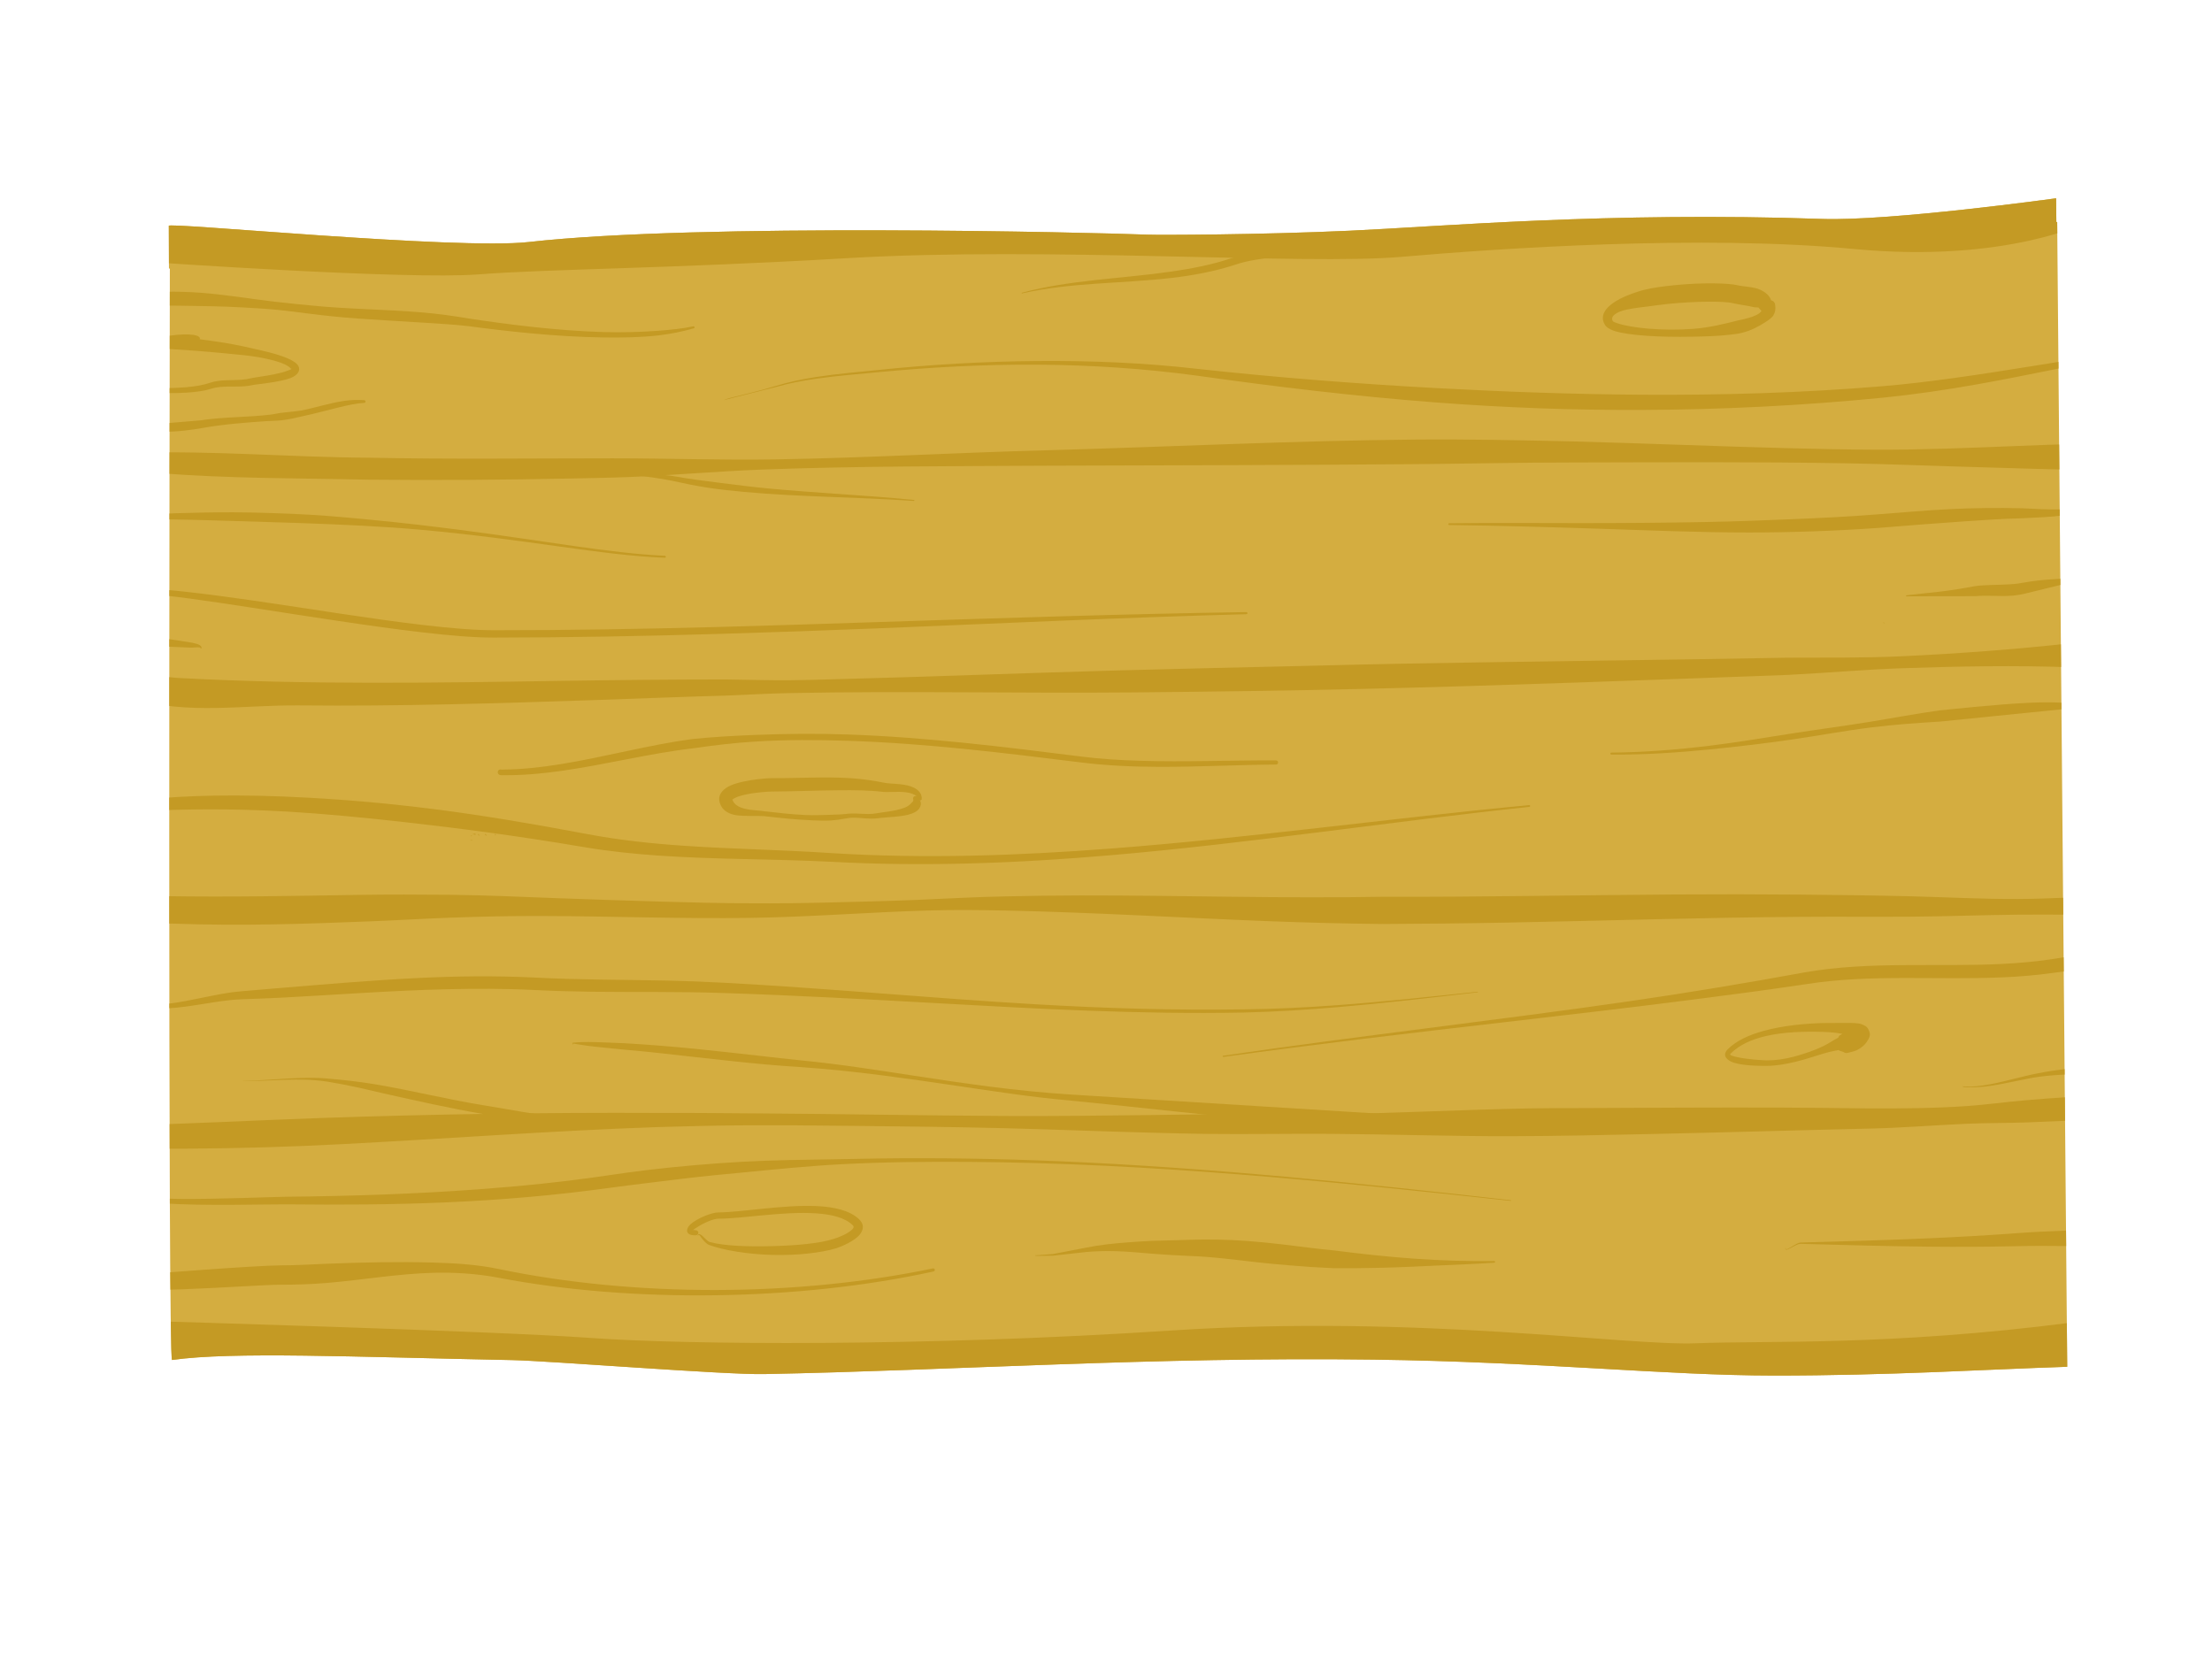 <?xml version="1.0" encoding="UTF-8" standalone="no"?>
<!DOCTYPE svg PUBLIC "-//W3C//DTD SVG 1.1//EN" "http://www.w3.org/Graphics/SVG/1.1/DTD/svg11.dtd">
<svg width="100%" height="100%" viewBox="0 0 2732 2048" version="1.1" xmlns="http://www.w3.org/2000/svg" xmlns:xlink="http://www.w3.org/1999/xlink" xml:space="preserve" xmlns:serif="http://www.serif.com/" style="fill-rule:evenodd;clip-rule:evenodd;stroke-linejoin:round;stroke-miterlimit:2;">
    <g transform="matrix(1.098,0,0,1.098,-19.994,-168.758)">
        <g id="WOOD">
            <path d="M2331.28,403.447L2332.23,403.406L2343.51,1691.23C2252.53,1694.15 2142.57,1701.17 2013.11,1701.09C1892.67,1701.01 1750.75,1685.65 1563.95,1683.16C1315.7,1679.85 1091.08,1695.33 877.546,1699.44C833.573,1700.28 635.962,1684.54 594.607,1683.71C414.739,1680.11 279.069,1673.98 211.738,1683.57C206.834,1684.27 209.071,549.721 209.264,455.77L208.265,455.773L208.098,407.796C202.48,403.015 532.336,435.042 612.926,425.962C805.146,404.306 1247.82,415.317 1308.97,417.661C1322.09,418.164 1434.15,417.911 1536.72,413.224C1639.29,408.536 1827.58,391.68 2067.72,399.974C2144.43,402.623 2331.02,376.755 2331.02,376.755L2331.28,403.447Z" style="fill:rgb(212,173,64);"/>
            <clipPath id="_clip1">
                <path d="M2331.28,403.447L2332.23,403.406L2343.51,1691.23C2252.53,1694.15 2142.57,1701.17 2013.11,1701.09C1892.67,1701.01 1750.75,1685.65 1563.95,1683.16C1315.7,1679.85 1091.08,1695.33 877.546,1699.44C833.573,1700.28 635.962,1684.54 594.607,1683.71C414.739,1680.11 279.069,1673.98 211.738,1683.57C206.834,1684.27 209.071,549.721 209.264,455.77L208.265,455.773L208.098,407.796C202.48,403.015 532.336,435.042 612.926,425.962C805.146,404.306 1247.82,415.317 1308.97,417.661C1322.09,418.164 1434.15,417.911 1536.72,413.224C1639.29,408.536 1827.58,391.68 2067.72,399.974C2144.43,402.623 2331.02,376.755 2331.02,376.755L2331.28,403.447Z"/>
            </clipPath>
            <g clip-path="url(#_clip1)">
                <g>
                    <path d="M187.965,448.533C187.965,448.533 475.734,468.575 556.286,462.367C636.838,456.159 766.831,456.061 972.176,444.049C1198.19,430.828 1484.36,452.173 1594.69,442.631C1705.03,433.089 1931.81,417.493 2103.84,433.817C2275.86,450.142 2367.94,402.969 2367.94,402.969L2362.93,275.856L187.147,304.674L187.965,448.533Z" style="fill:rgb(196,154,36);"/>
                    <path d="M189.55,1639.87C189.55,1639.87 575.697,1651.02 682.298,1658.76C788.898,1666.5 1057.55,1668.73 1335.26,1650.45C1612.96,1632.17 1848.37,1667.96 1926.26,1664.78C2004.15,1661.6 2142.78,1668.04 2348.15,1641.52C2553.53,1615 2390.53,1738.66 2390.53,1738.66L2322.13,1926.13L224.976,1827.99L189.55,1639.87Z" style="fill:rgb(196,154,36);"/>
                </g>
                <g id="Calque5">
                </g>
                <g id="Calque4">
                    <g transform="matrix(1,0,0,1,-3.928,-0.192)">
                        <path d="M142.001,673.526C151.823,676.903 160.669,680.882 170.799,683.034C180.475,685.089 190.448,685.172 200.287,685.974C278.734,692.367 357.185,691.722 436.125,693.486C512.789,694.236 589.308,693.728 665.76,692.138C687.181,691.693 708.6,691.363 730.002,690.506C779.98,688.506 829.741,683.963 879.719,682.099C986.553,678.114 1093.52,678.386 1200.65,677.76C1338.37,677.338 1476.27,677.103 1614.1,676.017C1673.11,675.553 1732.09,674.136 1791.06,674.158C1894.07,673.952 1996.82,673.271 2099.53,675.071C2140.69,675.792 2181.8,677.452 2222.96,678.689C2284.72,680.546 2346.43,682.581 2408.33,683.372C2419.78,683.519 2431.24,684.259 2442.69,683.694C2449.61,683.353 2456.51,683.019 2463.27,681.486C2468.21,680.365 2472.12,678.383 2476.9,676.695C2482.07,676.568 2486.17,672.264 2486.05,667.088C2485.92,661.912 2481.62,657.813 2476.44,657.939C2471.6,656.491 2467.62,654.684 2462.66,653.785C2455.87,652.559 2449,652.502 2442.11,652.416C2339.19,651.135 2236.72,660.029 2134.04,659.771C2099.77,659.685 2065.51,658.884 2031.25,657.999C1951.34,655.937 1871.44,652.583 1791.33,650.448C1732.2,649.113 1673.04,647.827 1613.86,648.37C1475.96,649.637 1338.11,656.541 1200.38,660.384C1098.33,663.046 996.575,668.994 894.719,670.668C833.55,671.674 772.459,669.458 711.274,669.461C619.774,669.466 528.231,670.665 436.493,668.771C348.125,668.286 260.678,660.478 172.461,663.368C162.206,663.704 152.887,666.069 142.668,667.285C140.946,667.101 139.398,668.35 139.214,670.072C139.03,671.794 140.279,673.342 142.001,673.526Z" style="fill:rgb(196,154,36);"/>
                    </g>
                    <path d="M1525.95,430.261C1527.86,432.248 1523.18,429.344 1518.93,428.519C1517.27,428.195 1515.69,428.268 1514.64,428.484L1486.06,431.585C1468.22,435.599 1448.39,435.848 1429.58,438.363C1421.09,439.499 1412.82,441.139 1405,443.621C1382.49,451.332 1358.99,455.867 1335.09,459.295C1279.33,467.291 1221.28,468.552 1167.68,483.023C1167.47,483.075 1167.34,483.287 1167.39,483.495C1167.45,483.704 1167.66,483.831 1167.87,483.779C1221.96,471.325 1280.06,472.831 1336,466.341C1360.49,463.501 1384.52,458.988 1407.63,451.495C1414.95,448.938 1422.74,447.257 1430.73,445.88C1449.57,442.63 1469.48,441.23 1487.25,436.339L1515.52,432.025C1516.64,431.679 1518.57,431.893 1520.47,431.884C1523.03,431.872 1525.4,431.636 1526.27,431.331C1527.03,431.062 1527.4,430.603 1526.13,430.016C1526.07,429.966 1525.97,429.981 1525.92,430.049C1525.87,430.116 1525.89,430.212 1525.95,430.261Z" style="fill:rgb(196,154,36);"/>
                    <path d="M2384.66,1930.56L2388.77,1930.2C2388.83,1930.2 2388.87,1930.16 2388.87,1930.1C2388.87,1930.04 2388.83,1929.99 2388.77,1929.99C2387.78,1929.91 2386.74,1929.56 2385.76,1929.72C2385.3,1929.8 2384.9,1930.02 2384.52,1930.29C2384.45,1930.33 2384.42,1930.42 2384.45,1930.49C2384.49,1930.57 2384.58,1930.6 2384.66,1930.56Z" style="fill:rgb(196,154,36);"/>
                    <path d="M2136.61,853.919C2136.59,853.856 2136.53,853.811 2136.47,853.811C2136.73,853.818 2136.71,853.85 2136.61,853.919L2136.62,853.963C2136.62,854.047 2136.55,854.115 2136.47,854.115L2138.03,854.282C2138.15,854.282 2138.24,854.375 2138.24,854.489C2138.24,854.604 2138.15,854.697 2138.03,854.697C2137.59,854.684 2136.14,854.395 2136.3,854.169C2136.38,854.057 2136.52,853.976 2136.61,853.919Z" style="fill:rgb(196,154,36);"/>
                    <path d="M793.073,685.692L793.125,686.117C793.135,686.201 793.211,686.26 793.295,686.25C793.378,686.24 793.437,686.164 793.427,686.08L793.375,685.655C793.365,685.572 793.289,685.513 793.206,685.523C793.122,685.533 793.063,685.609 793.073,685.692Z" style="fill:rgb(196,154,36);"/>
                    <path d="M833.271,603.577L891.085,589.017C905.582,584.8 920.954,581.929 936.567,579.699C959.838,576.376 983.656,574.531 1005.98,572.382C1064.76,566.775 1124.97,563.536 1185.13,563.912C1245.26,564.288 1305.31,568.278 1363.82,576.175C1452.89,588.734 1542.73,599.502 1633.05,606.397C1671.66,609.345 1710.35,611.537 1749.07,612.966C1787.8,614.395 1826.56,614.987 1865.3,614.842C1955.86,614.503 2046.29,609.929 2136.12,601.059C2171.6,597.489 2207.38,592.249 2243.1,585.884C2296.29,576.409 2349.35,564.699 2401.66,554.971C2402.96,554.754 2403.84,553.523 2403.62,552.222C2403.4,550.922 2402.17,550.042 2400.87,550.258C2339.55,559.383 2277.01,570.591 2214.8,579.12C2188.08,582.783 2161.44,586.064 2134.95,588.216C2045.45,595.65 1955.43,598.296 1865.32,597.739C1826.78,597.501 1788.23,596.636 1749.68,595.374C1711.13,594.111 1672.6,592.378 1634.1,590.291C1543.89,585.4 1453.95,578.331 1364.76,568.605C1305.86,561.828 1245.5,559.315 1185.13,559.805C1124.86,560.294 1064.57,563.772 1005.74,569.927C983.395,572.245 959.542,574.162 936.28,577.772C920.622,580.201 905.241,583.418 890.749,587.898C871.523,593.82 848.876,598.816 838.627,601.531C834.818,602.541 832.747,603.435 833.039,603.774C833.093,603.838 833.189,603.846 833.253,603.791C833.318,603.737 833.325,603.641 833.271,603.577Z" style="fill:rgb(196,154,36);"/>
                    <path d="M2010.47,491.564C2013.04,492.032 2014.99,494.288 2014.99,496.996C2015.73,501.038 2015.12,504.982 2012.94,508.569C2012.14,509.885 2010.94,510.953 2009.68,512.033C2007.79,513.648 2005.58,515.085 2003.14,516.617C1996.58,520.738 1988.1,525.57 1977.32,528.197C1972.83,529.293 1967.96,529.761 1962.91,530.345C1949.99,531.842 1935.71,532.175 1921.32,532.467C1885.99,533.181 1850.23,531.169 1834.29,526.04C1828.3,524.114 1824.72,521.394 1823.42,518.949C1814.93,504.976 1831,491.485 1858.35,482.53C1861.19,481.597 1864.1,480.617 1867.18,479.854C1878.32,477.094 1890.78,475.599 1903.04,474.388C1933.36,471.391 1962.82,472.16 1972.44,474.529C1979.39,476.273 1990.61,476.093 1998.21,479.654C2004.33,482.519 2008.85,486.387 2010.47,491.564ZM1999.64,503.433C1998.03,501.724 1996.72,500.143 1995.94,499.434C1995.69,499.134 1995.18,499.813 1994.82,499.63C1993.84,499.129 1992.58,499.587 1991.31,499.271C1983.76,497.39 1973.83,496.35 1967.38,494.745C1957.6,492.247 1925.03,492.479 1894.1,495.623C1886.47,496.399 1878.95,497.485 1871.83,498.448C1868.58,498.888 1865.42,499.181 1862.36,499.601C1851.96,501.032 1842.98,502.437 1837.1,505.729C1832.99,508.032 1830.44,510.78 1832.13,514.595C1832.67,515.733 1834.69,516.347 1837.42,517.291C1853,522.689 1888.47,526.231 1922.86,523.641C1941.15,522.264 1958.72,517.813 1973.41,514.115C1975.26,513.652 1977.09,513.371 1978.84,512.947C1986.28,511.147 1992.85,509.295 1997.26,506.021C1998.27,505.268 1999.01,504.362 1999.64,503.433Z" style="fill:rgb(196,154,36);"/>
                    <g transform="matrix(1,0,0,1,5.427,-24.766)">
                        <path d="M144.392,953.073C151.703,957.385 156.064,962.106 164.175,964.597C223.334,982.766 287.723,971.345 349.593,971.983C461.482,973.137 573.517,969.653 685.413,965.857C733.309,964.231 781.156,962.265 828.989,960.963C852.891,960.028 876.756,958.609 900.674,958.135C1029.74,955.574 1158.86,958.53 1287.99,957.372C1374.06,956.6 1460.12,955.413 1546.16,953.406C1705.54,949.688 1864.82,943.458 2024.07,937.67C2067.16,935.485 2110.08,931.632 2153.13,930.147C2216.45,927.964 2279.72,926.837 2343.01,929.105C2350.12,929.359 2357.04,930.468 2364.14,930.671C2394.19,931.529 2424.25,929.895 2454.33,929.612C2462.9,929.531 2471.49,929.607 2480.07,929.311C2492.95,928.866 2505.81,928.438 2518.64,927.153C2533.15,925.701 2547.08,922.962 2561.53,920.96C2566.95,920.972 2571.36,916.584 2571.37,911.167C2571.38,905.75 2566.99,901.343 2561.58,901.331C2547.04,899.253 2533,896.63 2518.38,895.412C2505.44,894.333 2492.46,894.244 2479.48,894.228C2470.84,894.217 2462.21,894.623 2453.58,894.914C2423.37,895.93 2393.11,896.074 2363.05,899.025C2355.95,899.722 2349.1,901.322 2342.02,902.1C2279.03,909.022 2215.9,913.683 2152.58,916.685C2109.62,918.721 2066.6,918.1 2023.53,918.321C1880.18,920.98 1736.78,922.394 1593.37,924.975C1557.53,925.62 1521.69,926.571 1485.85,927.424C1414.17,929.129 1342.48,930.621 1270.81,932.619C1163.26,935.618 1055.8,939.865 948.268,942.646C932.337,943.058 916.409,943.627 900.474,943.705C876.556,943.821 852.666,943.112 828.752,942.803C767.16,942.851 705.501,943.423 643.81,944.389C500.341,946.638 356.808,948.849 213.669,941.144C197.8,940.289 181.767,935.927 166.065,938.415C157.728,939.736 152.759,943.744 144.895,946.817C143.168,946.678 141.654,947.967 141.515,949.694C141.376,951.42 142.665,952.935 144.392,953.073Z" style="fill:rgb(196,154,36);"/>
                    </g>
                    <g transform="matrix(1,0,0,1,-1.994,-75.259)">
                        <path d="M141.793,1252.11C154.927,1257.05 166.066,1262.94 179.807,1265.75C192.511,1268.36 205.671,1267.58 218.632,1268.05C290.747,1270.69 363.111,1268.32 435.281,1265.45C466.079,1264.23 496.8,1262.37 527.53,1261.26C561.137,1260.03 594.72,1259.28 628.334,1259.37C707.107,1259.56 785.842,1262.68 864.596,1261.5C931.595,1260.5 998.474,1255.06 1065.45,1253.15C1094.06,1252.34 1122.66,1252.65 1151.27,1253.24C1250,1255.3 1348.57,1261.39 1447.29,1265.21C1489.73,1266.85 1532.17,1267.91 1574.64,1268.38C1621.83,1268.19 1669.03,1267.7 1716.23,1266.79C1826.13,1264.68 1936.01,1261.1 2045.92,1260.33C2086.66,1260.02 2127.34,1260.41 2168,1260.17C2208.81,1259.93 2249.55,1258.24 2290.34,1257.88C2325.35,1257.57 2360.35,1258.28 2395.41,1257.46C2398.14,1257.39 2400.87,1257.47 2403.59,1257.24C2409.98,1256.71 2416.34,1256.08 2422.57,1254.51C2426.69,1253.46 2430.04,1251.8 2434.03,1250.33C2437.05,1250.16 2439.37,1247.56 2439.2,1244.53C2439.02,1241.51 2436.43,1239.19 2433.4,1239.37C2429.29,1238.37 2425.81,1237.07 2421.62,1236.46C2415.32,1235.55 2409,1235.52 2402.64,1235.54C2399.93,1235.55 2397.24,1235.86 2394.54,1236.02C2359.75,1238.02 2325.01,1240.07 2290.22,1240.25C2249.53,1240.45 2208.91,1238.17 2168.21,1237.18C2127.49,1236.2 2086.74,1235.69 2045.94,1235.33C1998.75,1234.9 1951.55,1234.85 1904.35,1235.17C1794.42,1235.9 1684.49,1238.09 1574.58,1237.77C1461.75,1239.77 1348.95,1236.14 1236.14,1236.25C1207.85,1236.27 1179.58,1236.7 1151.3,1237.32C1117.73,1237.9 1084.24,1239.93 1050.69,1241.3C1017.25,1242.67 983.786,1243.43 950.328,1244.25C921.719,1244.95 893.115,1245.32 864.504,1245.1C830.854,1245 797.222,1244.2 763.589,1243.18C724.264,1241.98 684.935,1240.8 645.615,1239.3C606.147,1237.79 566.724,1236 527.212,1235.54C492.484,1235.23 457.71,1235.08 422.897,1235.64C350.344,1236.83 277.757,1238.22 205.287,1237.04C197.254,1236.91 189.185,1236.03 181.201,1236.93C167.414,1238.48 155.836,1242.96 142.261,1245.85C140.534,1245.72 139.027,1247.02 138.897,1248.75C138.768,1250.48 140.065,1251.98 141.793,1252.11Z" style="fill:rgb(196,154,36);"/>
                    </g>
                    <g transform="matrix(1,0,0,1,-7.072,-86.548)">
                        <path d="M133.573,1522.7C137.1,1528.15 134.567,1527.09 139.302,1531.53C139.73,1531.93 140.07,1532.13 140.636,1532.28C144.492,1533.31 148.617,1532.36 152.608,1532.38C209.622,1532.76 266.591,1532.53 323.53,1530.87C353.03,1530.02 382.516,1528.76 411.984,1527.22C529.696,1521.09 647.158,1512.18 765.007,1508.13C794.644,1507.3 824.267,1506.49 853.9,1506.22C898.379,1505.82 942.851,1506.3 987.316,1506.79C1042.93,1507.4 1098.54,1507.96 1154.14,1509.35C1209.79,1510.75 1265.38,1513.04 1321.04,1514.45C1341.21,1514.94 1361.36,1515.56 1381.54,1515.8C1428.56,1516.36 1475.62,1515.44 1522.68,1515.75C1589.89,1516.18 1657.07,1518.54 1724.31,1518.39C1778.06,1518.28 1831.8,1517 1885.53,1515.87C1966.16,1514.16 2046.73,1511.66 2127.25,1509.85C2164.34,1509.05 2201.32,1505.98 2238.4,1504.35C2260.58,1503.38 2282.75,1503.68 2304.94,1502.87C2338.05,1501.65 2371.12,1499.89 2404.21,1498.87C2409.02,1498.72 2413.84,1498.72 2418.64,1498.36C2429.93,1497.53 2441.06,1496.34 2452.27,1494.72C2459.31,1493.7 2465.9,1492.11 2472.91,1490.86C2476.58,1490.89 2479.58,1487.93 2479.61,1484.26C2479.63,1480.58 2476.67,1477.58 2473,1477.56C2465.93,1476.2 2459.24,1474.65 2452.1,1473.73C2440.72,1472.26 2429.37,1471.53 2417.89,1471.32C2413.01,1471.23 2408.14,1471.54 2403.26,1471.73C2369.95,1473.03 2336.66,1475.12 2303.41,1477.98C2281.33,1479.88 2259.39,1482.97 2237.28,1484.5C2200.59,1487.03 2163.81,1487.27 2127.05,1487.12C2094.8,1486.77 2062.56,1486.32 2030.28,1486.2C1955.08,1485.94 1879.83,1486.4 1804.56,1486.74C1785.22,1486.82 1765.87,1486.73 1746.53,1487.09C1669.15,1488.55 1591.88,1492.71 1514.53,1493.8C1469.4,1494.44 1424.28,1493.54 1379.18,1493.8C1359.84,1493.91 1340.52,1494.35 1321.18,1494.57C1265.55,1495.21 1209.96,1495.95 1154.35,1495.63C1063.46,1495.12 972.608,1493.37 881.711,1492.77C842.739,1492.51 803.769,1492.06 764.774,1492.21C638.27,1491.59 511.916,1493.58 385.533,1497.94C309.937,1500.55 234.41,1504.77 158.713,1506.39C152.835,1506.52 146.945,1506.37 141.078,1506.78C140.569,1506.81 139.999,1506.68 139.567,1506.95C133.707,1510.64 137.272,1510.59 133.552,1516.42C131.82,1516.43 130.418,1517.84 130.424,1519.57C130.43,1521.3 131.841,1522.71 133.573,1522.7Z" style="fill:rgb(196,154,36);"/>
                    </g>
                    <path d="M77.067,522.307C77.536,520.701 78.922,521.009 80.446,522.4C99.544,523.021 153.759,525.695 208.658,531.369C233.335,527.894 244.647,530.97 242.891,535.314C252.7,536.583 262.283,537.959 271.44,539.446C286.788,541.939 300.77,545.313 312.816,548.064C335.189,553.173 350.537,559.004 353.898,565.576C356.311,570.303 353.434,575.685 345.22,578.899C332.672,583.809 306.844,585.783 301.985,586.935C290.728,589.611 277.003,587.777 264.819,589.124C261.927,589.444 259.129,589.95 256.493,590.795C248.412,593.377 238.591,594.729 228.334,595.374C213.96,596.278 198.729,595.83 186.439,595.681C185.028,595.681 183.882,594.535 183.882,593.124C183.882,591.712 185.028,590.566 186.439,590.566C198.599,590.419 213.678,590.512 227.875,589.268C237.535,588.421 246.775,586.953 254.337,584.327C257.378,583.275 260.614,582.598 263.966,582.148C275.786,580.565 289.185,582.144 300.072,579.287C303.248,578.452 315.512,577.006 327.044,574.664C332.606,573.534 337.972,572.15 341.945,570.577C343.196,570.081 344.976,569.534 345.808,569.037C342.603,563.691 329.544,559.424 311.17,555.897C299.247,553.608 285.134,552.528 269.93,551.032C250.388,549.109 228.963,547.509 207.669,546.209L202.326,546.674C199.283,546.88 199.381,546.873 196.384,547.038L194.894,547.102C194.376,547.241 193.782,547.308 193.101,547.287C192.84,547.279 192.271,547.469 191.318,547.231L190.042,547.271C188.565,547.308 185.657,547.241 181.671,547.137C166.929,546.749 138.095,545.992 113.981,544.712C102.574,544.106 92.246,543.178 84.949,542.575C78.271,542.023 73.886,541.515 72.997,541.317C62.396,538.957 65.667,528.524 66.652,526.933C67.256,525.959 68.814,523.146 73.31,522.432C73.655,522.377 74.49,522.261 75.862,522.275L77.067,522.307L76.98,522.587C76.89,523.03 78.566,523.043 81.133,523.088L80.955,522.889L80.446,522.4L80.145,522.39L77.067,522.307ZM345.91,568.968C346.293,568.738 346.415,568.512 346.103,568.314C345.856,568.158 345.829,568.562 345.91,568.968Z" style="fill:rgb(196,154,36);"/>
                    <path d="M175.876,496.117C176.289,495.994 176.713,495.698 177.17,495.769C178.629,495.996 178.159,497.146 179.702,497.618C181.255,498.094 182.969,497.949 184.886,497.908C194.054,497.711 206.438,497.361 220.682,497.596C241.509,497.94 266.049,498.104 289.548,499.434C302.994,500.195 316.087,500.919 327.917,502.037C343.539,503.514 356.933,505.455 366.149,506.555C383.987,508.857 401.981,510.675 420.045,511.979C445.168,513.792 470.362,515.121 495.306,516.711C512.076,517.78 528.734,518.707 545.178,520.589C586.649,526.167 643.472,532.615 697.328,533.3C718.553,533.57 739.348,533.246 758.508,531.028C772.987,529.352 786.472,526.545 798.604,523.046C799.224,522.891 799.602,522.262 799.447,521.642C799.292,521.022 798.663,520.645 798.043,520.8C785.855,523.387 772.361,524.779 758.018,525.824C738.98,527.211 718.448,527.838 697.45,527.257C643.913,525.777 587.527,518.353 546.386,512.131C528.696,509.126 510.754,506.624 492.584,505.1C451.037,501.615 408.651,501.511 367.185,497.239C357.564,496.235 343.335,495.05 326.918,493.095C298.227,489.676 262.943,483.725 232.681,482.321C213.991,481.454 197.135,481.511 185.381,484.036C182.129,484.734 178.941,485.039 176.976,486.815C175.694,487.974 176.546,488.629 175.349,489.671C174.954,490.015 174.37,489.988 173.909,490.156C172.264,490.698 171.369,492.474 171.912,494.119C172.455,495.764 174.231,496.659 175.876,496.117Z" style="fill:rgb(196,154,36);"/>
                    <path d="M183.521,634.413C184.326,636.125 192.489,639.018 203.599,639.275C217.393,639.595 235.713,636.991 245.018,635.315C268.863,631.006 293.176,629.165 317.313,627.479C323.458,627.05 329.614,627.121 335.706,626.398C343.389,625.486 350.916,623.754 358.415,621.952C371.6,619.215 386.012,615.189 400.135,611.784C409.606,609.501 418.889,607.354 427.855,606.898C428.704,606.898 429.392,606.209 429.392,605.361C429.392,604.513 428.704,603.825 427.855,603.825C420.832,603.354 413.488,603.516 406.018,604.56C389.457,606.874 372.526,612.495 357.119,615.471C349.325,616.733 341.439,617.169 333.586,618.219C330.206,618.671 326.917,619.578 323.525,619.998C297.065,623.273 269.99,622.502 243.563,626.584L188.896,631.171C188.001,629.688 186.071,629.21 184.588,630.104C183.104,630.999 182.627,632.93 183.521,634.413Z" style="fill:rgb(196,154,36);"/>
                    <path d="M696.048,686.09C697.005,684.483 711.166,685.659 727.288,687.545C746.46,689.789 768.348,693.161 774.081,694.5C787.559,697.504 800.976,700.259 814.454,702.318C828.041,704.393 841.661,705.823 855.273,707.066C918.07,712.8 980.995,712.739 1046.21,717.208C1046.52,717.234 1046.79,717.004 1046.82,716.694C1046.84,716.385 1046.61,716.113 1046.3,716.088C990.689,710.643 936.682,708.314 883.036,703.247C864.981,701.542 847.01,699.259 828.958,696.98C811.085,694.722 793.135,692.488 775.138,689.218C768.45,688.095 740.42,685.597 719.555,684.798C706.648,684.303 696.5,684.531 695.782,685.943C695.741,686.016 695.768,686.109 695.841,686.15C695.915,686.19 696.007,686.164 696.048,686.09Z" style="fill:rgb(196,154,36);"/>
                    <path d="M169.387,1283.56C173.918,1285.23 178.619,1286.58 183.626,1287.34C190.677,1288.41 198.116,1288.43 205.733,1288.08C233.854,1286.76 264.474,1278.63 289.649,1277.82C305.041,1277.29 320.467,1276.75 335.923,1275.93C397.203,1272.71 458.879,1267.97 520.395,1266.52C553.316,1265.75 586.186,1265.7 618.921,1267.36C640.288,1268.42 661.677,1269.05 683.077,1269.32C732.762,1269.93 782.491,1269.01 832.139,1270.78C913.922,1273.4 995.766,1277.95 1077.64,1282.5C1132.22,1285.53 1186.8,1288.6 1241.41,1290.6C1299.95,1292.76 1358.52,1293.88 1417.11,1292.73C1452.31,1291.89 1487.5,1289.67 1522.66,1286.69C1575.33,1282.23 1627.91,1276.05 1680.27,1269.97C1680.46,1269.95 1680.59,1269.78 1680.57,1269.59C1680.55,1269.41 1680.38,1269.27 1680.19,1269.29C1627.79,1274.85 1575.18,1280.57 1522.48,1284.44C1487.36,1287.02 1452.2,1288.76 1417.05,1289.15C1339.02,1290.36 1261.04,1287.97 1183.14,1283.44C1066.17,1276.64 949.412,1265.46 832.641,1259.22C811.296,1258.04 789.932,1257.24 768.551,1256.78C718.894,1255.72 669.19,1256.01 619.621,1253.37C575.543,1251.21 531.217,1251.73 486.885,1253.95C434.014,1256.59 381.126,1261.19 328.608,1265.51C315.422,1266.6 302.284,1267.82 289.151,1268.85C263.9,1270.85 233.47,1279.93 205.337,1283.1C197.977,1283.92 190.806,1284.26 183.88,1284.18C178.914,1284.13 174.141,1284.01 169.463,1283.27C169.382,1283.25 169.299,1283.29 169.278,1283.38C169.257,1283.46 169.305,1283.54 169.387,1283.56Z" style="fill:rgb(196,154,36);"/>
                    <g transform="matrix(1,0,0,1,-72.107,-30.589)">
                        <path d="M759.662,1442.39L759.841,1442.48C760.787,1442.98 761.003,1443.43 760.61,1444.33C760.095,1445.79 759.431,1446.93 757.867,1448.18C756.847,1449 755.409,1449.35 753.9,1449.87C749.796,1451.25 744.389,1452.22 738.002,1452.56C733.235,1452.81 727.959,1452.57 722.372,1452.23C713.879,1451.72 704.662,1450.82 695.476,1449.46C669.569,1445.62 643.844,1439.26 634.221,1437.53C596.377,1431.02 558.884,1422.63 521.736,1414.28C512.401,1412.19 503.17,1409.84 493.864,1407.82C482.173,1405.28 470.49,1403.01 458.753,1401.08C449.37,1399.64 439.897,1398.92 430.367,1398.76C408.066,1398.39 385.563,1400.64 363.529,1400.35C363.491,1400.35 363.461,1400.32 363.461,1400.28C363.461,1400.24 363.491,1400.21 363.529,1400.21C385.582,1399.93 408.043,1397.42 430.36,1396.88C440.007,1396.64 449.619,1396.7 459.184,1397.63C477.059,1399.12 494.93,1401.13 512.775,1404.13C553.697,1411 594.424,1421.32 635.825,1427.9C645.464,1429.38 671.409,1434.11 697.204,1438.21C706.154,1439.64 715.055,1441.13 723.294,1442.16C729.766,1442.96 735.793,1443.47 741.073,1443.8C745.564,1444.09 749.424,1444.38 752.611,1444.04C753.849,1443.91 754.922,1443.62 755.937,1443.51C757.489,1443.34 758.481,1443.74 759.62,1443.34C760.034,1443.38 760.122,1443.65 760.25,1443.38C760.402,1443.06 760.125,1442.72 759.662,1442.39C758.472,1441.79 756.56,1441.14 756.678,1441.07C756.723,1441.04 756.748,1440.99 756.748,1440.94C756.582,1440.87 756.493,1440.82 756.52,1440.81C756.592,1440.76 756.685,1440.79 756.729,1440.86C756.746,1440.88 756.753,1440.91 756.748,1440.94C757.319,1441.2 758.809,1441.77 759.662,1442.39Z" style="fill:rgb(196,154,36);"/>
                    </g>
                    <g transform="matrix(1,0,0,1,-96.785,-25.859)">
                        <path d="M759.159,1354.52L758.768,1353.03C758.761,1352.96 758.997,1352.59 759.704,1352.49C760.49,1352.39 762.107,1352.2 764.499,1352.07C767.534,1351.9 771.718,1351.71 776.847,1351.73C787.521,1351.77 802.066,1352.56 817.822,1353.13C844.372,1354.69 870.916,1356.79 897.413,1359.45C921.212,1361.84 944.979,1364.54 968.714,1367.19C984.55,1368.96 1000.35,1370.86 1016.17,1372.43C1058.66,1376.51 1101.01,1383.24 1143.47,1389.72C1171.64,1394.02 1199.85,1398.24 1228.1,1401.88C1258.4,1405.79 1288.75,1408.84 1319.12,1410.8L1670.51,1432.62C1703.69,1434.63 1737.05,1433.08 1770.4,1432.83C1792.93,1432.66 1815.36,1433.37 1837.76,1434.42C1840.39,1434.42 1842.53,1436.56 1842.53,1439.2C1842.53,1441.84 1840.39,1443.98 1837.76,1443.98C1818.28,1444.91 1798.86,1446.77 1779.31,1448.05C1770.93,1448.6 1762.53,1448.94 1754.14,1449.29C1725.92,1450.45 1697.69,1450.9 1669.57,1449.49C1634.32,1447.49 1599.11,1445.39 1563.98,1442.38C1481.99,1435.37 1400.42,1425.51 1318.6,1417.56C1276.05,1413.84 1233.67,1407.31 1191.21,1401.01C1163.01,1396.82 1134.77,1392.78 1106.53,1389.14C1076.22,1385.24 1045.88,1382.06 1015.55,1379.94C1002.28,1379.07 989,1378.15 975.73,1376.94C949.297,1374.53 922.868,1371.57 896.441,1368.62C870.066,1365.68 843.718,1362.55 817.307,1360.34C801.644,1358.66 787.139,1357.47 776.564,1356.08C769.03,1355.09 763.571,1354.04 760.913,1353.65L759.578,1353.46L759.489,1354.73C759.446,1354.7 759.404,1354.67 759.361,1354.64L759.159,1354.52ZM759.043,1354.47C759.078,1354.47 759.111,1354.48 759.136,1354.51L759.159,1354.52L759.163,1354.54L759.136,1354.51L759.099,1354.49L759.043,1354.47C759.013,1354.46 758.982,1354.47 758.954,1354.49C758.904,1354.52 758.877,1354.57 758.882,1354.63L758.902,1354.7C758.889,1354.67 758.882,1354.65 758.882,1354.63L758.853,1354.53C758.866,1354.44 758.88,1354.45 758.974,1354.44L759.043,1354.47Z" style="fill:rgb(196,154,36);"/>
                    </g>
                    <path d="M2409.26,1231.27C2408.65,1230.87 2406.76,1231.04 2404.09,1230.35C2400.44,1229.4 2397.55,1226.34 2391.58,1225.41C2383.75,1224.21 2373.9,1226.34 2364.15,1227.39C2347.42,1229.19 2330.79,1232.03 2323.55,1233.08C2251.62,1243.58 2176.8,1236.46 2103.89,1241.13C2085.24,1242.33 2066.72,1244.33 2048.4,1247.51C1983.6,1259.4 1918.38,1270.2 1852.81,1279.75C1776.59,1290.85 1699.99,1300.49 1623.42,1310.39C1546.82,1320.29 1470.22,1330.11 1394.03,1341.33C1393.67,1341.39 1393.41,1341.72 1393.47,1342.08C1393.52,1342.44 1393.85,1342.7 1394.21,1342.64C1498.81,1328.23 1604.07,1315.92 1709.22,1303.76C1779.43,1295.64 1849.56,1287.49 1919.4,1278.55C1963.27,1272.93 2007.03,1267.19 2050.6,1260.68C2068.48,1257.83 2086.55,1256.19 2104.72,1255.2C2178.11,1251.2 2253.31,1258.48 2325.74,1248.36C2332.94,1247.35 2349.6,1245.38 2366.15,1242.87C2375.69,1241.43 2385.53,1241.17 2392.86,1238.51C2398.4,1236.5 2400.64,1232.96 2404.14,1231.82C2406.63,1231 2408.47,1231.3 2409.12,1231.54C2409.19,1231.58 2409.28,1231.55 2409.32,1231.48C2409.36,1231.4 2409.33,1231.31 2409.26,1231.27Z" style="fill:rgb(196,154,36);"/>
                    <path d="M2086.16,1334.95C2081.71,1335.83 2076.86,1336.72 2071.82,1338.16C2061.1,1341.23 2049.5,1345.38 2037.5,1348.22C2026.88,1350.73 2016.08,1352.69 2005.55,1352.72C2002.37,1352.75 1981.19,1353.01 1969.07,1349.32C1962.65,1347.36 1958.88,1343.86 1958.67,1340.51C1958.56,1338.69 1959.18,1336.53 1961.48,1334.22C1971.26,1324.34 1985.65,1317.9 2001.84,1313.42C2022.98,1307.57 2047.29,1305.13 2068.61,1304.54C2069.97,1304.47 2078.8,1304.56 2088.27,1304.42C2096.05,1304.31 2103.99,1304.26 2109.36,1305.11C2112.42,1305.6 2114.62,1306.86 2116.34,1307.8C2119.29,1309.41 2120.11,1312.21 2121.05,1314.52C2122.37,1317.73 2121.12,1321.37 2117.75,1326.17C2115.45,1329.48 2111.69,1332.71 2106.76,1335.09C2103.73,1336.55 2100.16,1337.1 2096.87,1338.03C2096.47,1338.14 2096.09,1338.32 2095.68,1338.32C2092.9,1338.32 2092.19,1336.98 2089.78,1336.42C2088.14,1336.04 2087.05,1335.45 2086.16,1334.95ZM2090.55,1316.76C2090.17,1316.66 2089.8,1316.57 2089.42,1316.5C2079.77,1314.68 2070.01,1314.55 2068.61,1314.48C2047.91,1313.9 2024.1,1314.44 2003.4,1319.44C1988.2,1323.11 1974.76,1329.19 1965.56,1338.3C1964.81,1339.04 1964.18,1339.47 1964.4,1340.02C1964.7,1340.78 1965.8,1341.03 1967.02,1341.5C1968.15,1341.93 1969.5,1342.2 1970.96,1342.57C1982.64,1345.5 2002.52,1346.51 2005.55,1346.55C2015.59,1346.57 2025.97,1345.05 2036.03,1342.38C2047.69,1339.28 2059.14,1335.31 2068.98,1330.6C2075.37,1327.53 2080.62,1323.67 2085.79,1321.11C2085.95,1320.85 2086.12,1320.57 2086.28,1320.24C2086.64,1319.55 2086.7,1319.23 2087.25,1318.66C2087.59,1318.3 2088.1,1318.16 2088.54,1317.91L2090.55,1316.76Z" style="fill:rgb(196,154,36);"/>
                    <path d="M2513.35,1333.72C2512.81,1333.54 2512.43,1333.03 2512.43,1332.44C2511.09,1327.76 2514.49,1327.54 2516.17,1327.82C2517.54,1328.04 2518.82,1329.91 2520.09,1332.17C2522.11,1335.77 2520.75,1339.27 2516.02,1343.7C2515.3,1344.27 2514.7,1344.84 2513.9,1345.31C2510.97,1347.01 2507.63,1347.91 2504.37,1349C2488.97,1354.16 2472.24,1357.16 2454.98,1358.92C2407.3,1363.8 2355.32,1359.2 2311.6,1365C2294.82,1367.45 2276,1372.39 2258.17,1375.03C2250.09,1376.22 2242.22,1376.92 2234.84,1376.75C2233.57,1376.72 2229.56,1376.81 2227.35,1376.54C2226.09,1376.39 2225.45,1375.98 2225.88,1375.56C2225.94,1375.5 2226.03,1375.5 2226.09,1375.56C2226.15,1375.62 2226.15,1375.71 2226.1,1375.77L2234.84,1376.02C2242.16,1375.84 2249.91,1374.74 2257.86,1373.21C2275.59,1369.79 2294.24,1364.14 2310.94,1361.01C2354.1,1352.34 2405.97,1352.13 2453.34,1345.45C2469.64,1343.15 2485.36,1340.06 2500.1,1335.61C2503.14,1334.69 2506.06,1333.46 2509.13,1332.82C2509.97,1332.64 2510.74,1332.71 2511.59,1332.63C2512.35,1332.63 2512.22,1334.35 2512.57,1333.95C2512.77,1333.73 2513.26,1334.01 2513.34,1333.73L2513.35,1333.72ZM2515.42,1331.92C2515.66,1331.82 2515.92,1331.33 2515.92,1331.33C2515.92,1331.33 2515.65,1331.55 2515.42,1331.92Z" style="fill:rgb(196,154,36);"/>
                    <g transform="matrix(1.344,0,0,1.268,-271.535,-444.648)">
                        <path d="M795.767,1562.98C796.341,1563.14 797.069,1563.27 797.976,1563.33C799.131,1563.33 800.069,1564.32 800.069,1565.54C800.069,1566.77 799.131,1567.76 797.976,1567.76C793.961,1568.04 791.957,1566.76 791.179,1565.64C790.002,1563.94 790.593,1560.7 793.822,1557.71C799.035,1552.89 811.018,1547.46 817.083,1547.48C836.249,1547.37 871.364,1540.51 899.01,1541.86C913.814,1542.58 926.545,1545.76 934.226,1553.19C939.012,1557.81 938.446,1562.52 935.404,1566.82C931.164,1572.82 919.596,1577.86 915.75,1579.2C903.033,1583.34 882.499,1585.78 861.985,1585.2C841.635,1584.63 821.456,1581.16 809.064,1576.36C806.938,1575.56 804.397,1572.55 802.642,1570.08C801.738,1568.81 801.218,1567.64 800.553,1567.54C800.253,1567.49 799.998,1567.69 799.759,1568.15C799.737,1568.22 799.672,1568.25 799.613,1568.22C799.555,1568.2 799.525,1568.13 799.547,1568.07C799.799,1566.47 800.795,1566.46 802.1,1567.25C804.25,1568.54 807.256,1573.15 809.816,1573.83C822.262,1577.33 842.128,1577.96 861.985,1577.4C881.596,1576.85 901.209,1575.13 913.31,1570.99C916.027,1570.13 923.494,1567.33 927.854,1563.52C929.492,1562.09 930.93,1560.55 929.227,1558.8C922.731,1552.08 911.569,1549.25 898.662,1548.32C871.185,1546.33 836.156,1553.14 817.083,1553.04C812.459,1553.05 804.046,1557.11 798.941,1560.72C797.871,1561.48 796.474,1562.36 795.767,1562.98ZM795.444,1563.31C795.268,1563.52 795.256,1563.68 795.488,1563.75C795.683,1563.8 795.597,1563.57 795.444,1563.31Z" style="fill:rgb(196,154,36);"/>
                    </g>
                    <g transform="matrix(1,0,0,1,-1.397,-38.405)">
                        <path d="M173.689,1539.33C174.042,1539.43 174.436,1539.5 174.87,1539.54C175.761,1539.63 176.477,1539.12 177.594,1539.09C178.372,1539.07 179.195,1539.3 180.092,1539.39C185.166,1539.96 192.171,1540.09 200.497,1540.28C206.716,1540.42 213.65,1540.71 221.033,1540.78C264.955,1541.2 324.521,1538.55 341.314,1538.35C413.341,1537.65 485.901,1535.31 557.985,1529.98C606.123,1526.42 654.054,1521.6 701.44,1514.6C716.632,1512.36 731.818,1510.17 747.043,1508.37C782.629,1504.17 818.288,1501.05 853.989,1499.04C889.719,1497.03 925.456,1496.74 961.223,1496.14C976.528,1495.89 991.83,1495.51 1007.14,1495.3C1075.08,1494.41 1143.08,1495.52 1211.12,1498.4C1380.52,1505.58 1550.11,1523.07 1718.99,1542.25C1719.19,1542.27 1719.34,1542.45 1719.31,1542.66C1719.29,1542.86 1719.11,1543.01 1718.9,1542.99C1516.12,1520.92 1312.33,1500.49 1109.12,1499.14C1061.54,1498.83 1013.98,1499.26 966.521,1501.75C928.546,1503.74 890.75,1507.61 852.887,1511.3C843.441,1512.22 833.985,1513.04 824.538,1514C800.277,1516.43 776.066,1519.42 751.829,1522.43C735.705,1524.43 719.561,1526.36 703.44,1528.6C643.766,1536.82 583.287,1541.96 522.587,1544.63C462.158,1547.29 401.533,1547.52 341.314,1546.89C322.173,1546.66 247.418,1549 203.667,1545.69C193.673,1544.93 185.318,1543.75 179.569,1542.4C178.642,1542.18 177.741,1542.07 177.007,1541.7C175.968,1541.18 175.556,1540.39 174.748,1539.92L173.689,1539.33C172.685,1539.05 172.006,1538.58 171.662,1538.04C171.155,1537.6 170.976,1537.16 171.215,1536.59C171.246,1536.51 171.335,1536.47 171.413,1536.5C171.491,1536.54 171.528,1536.62 171.497,1536.7C171.326,1537.14 171.383,1537.61 171.662,1538.04C172.106,1538.43 172.802,1538.83 173.689,1539.33Z" style="fill:rgb(196,154,36);"/>
                    </g>
                    <g transform="matrix(1,0,0,1,-18.513,-15.748)">
                        <path d="M123.516,1608.04C123.651,1607.97 123.81,1607.92 124.009,1607.91C125.475,1607.9 127.314,1607.44 130.085,1607.25C136.18,1606.82 145.071,1606.16 156.169,1605.3C158.295,1605.13 160.497,1605.09 162.767,1604.99C189.626,1603.79 225.697,1600.82 259.56,1598.31C300.755,1595.27 338.658,1592.95 352.778,1592.86C369.214,1592.9 386.207,1591.81 403.555,1591.1C443.129,1589.51 484.318,1588.6 524.19,1589.73C549.677,1590.46 574.639,1592.06 598.301,1597.1C673.968,1612.84 757.971,1620.77 842.077,1620.6C926.087,1620.44 1010.17,1612.19 1086.12,1596.3C1087.08,1596.1 1088.02,1596.7 1088.22,1597.66C1088.43,1598.61 1087.82,1599.55 1086.87,1599.75C1010.77,1616.44 926.45,1625.29 842.126,1626.51C757.471,1627.74 672.803,1621.27 596.4,1606.6C573.277,1602.27 548.962,1600.6 524.175,1601.24C484.573,1602.26 444.095,1609.31 404.901,1612.62C387.139,1614.13 369.652,1614.62 352.778,1614.66C336.743,1614.55 289.679,1618.05 242.192,1619.79C215.71,1620.76 189.13,1620.97 167.641,1620.68C163.706,1620.62 159.943,1620.66 156.387,1620.42C145.188,1619.67 135.969,1618.78 129.879,1616.69C124.102,1614.71 121.264,1612.44 120.394,1610.68C120.123,1608.21 119.806,1608.11 120.818,1607.94C121.067,1607.89 121.405,1607.71 121.913,1607.75C122.316,1607.78 122.867,1607.89 123.516,1608.04Z" style="fill:rgb(196,154,36);"/>
                    </g>
                    <path d="M2570.51,1538.64C2744,1502.13 2782.17,1509.92 2617.64,1550.62C2777.44,1595.24 2729.94,1629.45 2569.43,1562.13L2569.22,1562.18C2567.65,1562.54 2566.23,1563.05 2564.63,1563.23C2550.97,1564.7 2537.16,1562.97 2523.44,1562.53C2462.76,1560.61 2402.28,1556.24 2341.52,1555.39C2322.66,1555.13 2303.79,1555.13 2284.87,1555.59C2252.61,1556.32 2220.47,1556.43 2188.33,1556.11C2140.07,1555.63 2091.96,1554.23 2043.77,1552.9C2039.79,1552.78 2033.04,1557.7 2029.35,1559.06C2027.36,1559.79 2026.18,1559.59 2026.47,1557.47C2026.48,1557.38 2026.55,1557.32 2026.63,1557.33C2026.72,1557.34 2026.78,1557.42 2026.77,1557.5C2026.62,1559.21 2027.61,1559.26 2029.16,1558.59C2032.91,1556.98 2039.64,1551.56 2043.77,1551.44C2091.92,1550.11 2139.99,1548.78 2188.17,1546.66C2220.15,1545.25 2252.12,1543.51 2284.16,1541.1C2322.33,1538.29 2360.43,1537.2 2398.55,1536.93C2444.12,1536.61 2489.64,1537.07 2535.22,1537.14C2544.29,1537.15 2553.38,1536.54 2562.42,1537.25C2564.74,1537.44 2566.92,1537.98 2569.22,1538.34L2570.51,1538.64Z" style="fill:rgb(196,154,36);"/>
                    <path d="M1453.8,1652.2L1453.67,1651.85C1453.64,1651.77 1453.55,1651.73 1453.47,1651.76C1453.39,1651.79 1453.35,1651.88 1453.38,1651.96L1453.52,1652.31C1453.55,1652.38 1453.63,1652.42 1453.71,1652.39C1453.79,1652.36 1453.83,1652.27 1453.8,1652.2Z" style="fill:rgb(196,154,36);"/>
                    <path d="M1600.66,1659.15C1599.58,1658.78 1598.73,1658.82 1597.94,1658.99C1596.21,1659.36 1595.12,1660.79 1592.94,1660.42C1592.07,1660.42 1591.37,1661.13 1591.37,1662C1591.37,1662.86 1592.07,1663.57 1592.94,1663.57C1595.95,1663.05 1596.54,1660.62 1599.04,1659.71C1599.49,1659.55 1599.99,1659.45 1600.61,1659.45C1600.69,1659.47 1600.77,1659.41 1600.79,1659.33C1600.8,1659.24 1600.74,1659.16 1600.66,1659.15Z" style="fill:rgb(196,154,36);"/>
                    <path d="M1752.84,1664.24L1752.53,1663.85C1752.55,1663.85 1752.56,1663.84 1752.56,1663.83C1752.56,1663.82 1752.55,1663.81 1752.53,1663.81C1752.02,1663.62 1752,1663.95 1752.09,1664.05C1752.16,1664.14 1752.5,1664.2 1752.55,1664.34C1752.58,1664.42 1752.67,1664.46 1752.75,1664.43C1752.83,1664.4 1752.87,1664.32 1752.84,1664.24Z" style="fill:rgb(196,154,36);"/>
                    <g transform="matrix(0.91,0,0,0.91,18.201,153.629)">
                        <path d="M1137.07,989.139C1137.38,989.745 1137.64,990.375 1137.9,991.043C1138.9,993.639 1138.07,996.273 1136.87,998.59C1135.24,1001.74 1131.61,1004.12 1127.14,1005.81C1121.15,1008.08 1113.11,1009.04 1105.37,1009.75C1096.62,1010.55 1088.37,1011.06 1084.72,1011.57C1074.63,1013.03 1064.04,1010.71 1053.65,1010.92C1051.19,1010.97 1048.77,1011.28 1046.37,1011.72C1039.66,1012.95 1032.83,1013.99 1025.89,1014.38C1019.08,1014.75 1012.2,1014.44 1005.31,1014.19C984.671,1013.46 963.867,1011.18 944.242,1008.94C937.644,1008.59 928.225,1008.92 919.235,1008.56C915.094,1008.4 911.177,1008.14 907.418,1007.33C901.804,1006.12 897.029,1003.57 893.448,999.536C892.476,998.44 891.77,997.111 891.076,995.755C886.573,986.965 889.466,979.691 897.565,974.1C911.164,964.712 946.594,962.017 954.256,961.99C986.604,962.238 1019.11,959.942 1051.35,962.035C1065.41,962.949 1079.34,964.944 1093.22,967.723C1100.82,969.27 1114.9,968.547 1125.27,972.003C1130.96,973.901 1135.62,976.847 1138.11,981.394C1138.55,982.286 1139.65,985.509 1139.33,987.542C1139.27,987.954 1139.38,988.446 1139.1,988.655C1137.44,989.889 1138.76,989.803 1137.16,989.092L1137.07,989.139ZM1133.14,984.544C1131.89,983.159 1130.2,982.427 1128.4,981.651C1125.67,980.477 1122.49,979.74 1119.08,979.367C1109.29,978.298 1098.11,979.639 1091.49,978.952C1073.39,976.853 1055.29,976.811 1037.13,976.965C1009.54,977.198 981.861,978.388 954.256,978.571C949.95,978.567 935.55,979.396 922.669,982.075C917.441,983.162 912.458,984.492 908.686,986.358C907.635,986.878 906.687,987.409 905.922,988.027C905.653,988.245 905.162,988.297 905.325,988.631C907.377,994.669 913.251,997.917 920.055,999.649C928.769,1001.87 938.386,1001.85 944.906,1002.96C961.176,1004.76 978.252,1006.83 995.379,1007.58C1005.49,1008.03 1015.6,1007.67 1025.57,1007.33C1032.32,1007.11 1039.01,1006.98 1045.6,1006.3C1054.5,1004.99 1063.76,1006.27 1072.81,1006.33C1076.49,1006.35 1080.14,1006.11 1083.69,1005.43C1089.27,1004.24 1106.15,1003.06 1118,998.608C1121.98,997.116 1124.73,994.883 1126.58,992.736C1127.67,991.464 1129.3,990.713 1128.93,988.432C1128.19,986.958 1128.79,985.164 1130.26,984.428C1131.21,983.954 1132.29,984.032 1133.14,984.544Z" style="fill:rgb(196,154,36);"/>
                    </g>
                    <g transform="matrix(0.91,0,0,0.91,18.201,153.629)">
                        <path d="M248.515,801.877L248.054,801.502C247.722,800.175 246.153,800.303 244.327,800.265C241.476,800.207 238.107,800.675 236.461,800.694L205.584,799.355C197.271,799.167 189.233,799.779 181.27,800.81C161.494,803.373 142.567,808.291 122.43,809.73C116.608,809.73 111.881,805.003 111.881,799.181C111.881,793.359 116.608,788.632 122.43,788.632C142.07,790.036 161.022,788.065 180.471,788.124C189.031,788.15 197.615,788.454 206.387,789.723L237.403,794.573C239.29,795.188 243.836,795.702 246.513,797.365C248.362,798.513 249.506,799.791 249.02,801.502L248.576,801.869L248.591,801.868C248.683,801.88 248.747,801.964 248.735,802.056L248.541,801.898L248.403,802.012C248.432,801.929 248.41,801.965 248.468,801.901L248.515,801.877Z" style="fill:rgb(196,154,36);"/>
                    </g>
                    <path d="M582.446,1019.51L584.72,1019.38C605.809,1019.18 627.088,1016.82 648.431,1013.38C698.036,1005.41 747.962,991.647 796.563,985.103C820.007,982.677 843.47,981.402 866.942,980.458C902.125,979.044 937.328,978.719 972.528,979.959C1060.47,983.057 1148.29,993.914 1234.84,1004.81C1256.26,1007.51 1278.11,1008.84 1300.14,1009.51C1351.3,1011.08 1403.48,1008.82 1453.6,1009.12C1454.87,1009.12 1455.9,1010.16 1455.9,1011.43C1455.9,1012.7 1454.87,1013.74 1453.6,1013.74C1410.58,1014.03 1366.07,1016.47 1321.96,1016.34C1292.27,1016.25 1262.76,1014.94 1234.02,1011.37C1147.65,1000.66 1060.03,989.89 972.288,987.041C937.293,985.904 902.262,985.709 867.328,987.923C844.103,989.395 820.964,992.093 797.86,995.482C749.257,1001.09 699.2,1013.9 649.566,1020.9C627.815,1023.97 606.15,1025.94 584.72,1025.73C584.061,1025.72 582.445,1025.9 581.426,1025.74C580.324,1025.58 579.503,1025.12 579.007,1024.62C577.771,1023.41 577.753,1021.42 578.967,1020.18C579.901,1019.23 581.294,1019 582.446,1019.51Z" style="fill:rgb(196,154,36);"/>
                    <path d="M116.761,1066.94C128.976,1068.07 150.238,1066.94 184.726,1065.68C220.757,1064.37 271.312,1062.61 341.472,1066.68C379.985,1068.92 424.347,1073.01 475.506,1078.78C533.234,1085.28 599.624,1093.79 675.733,1106.74C703.345,1111.36 731.077,1114.24 758.902,1116.17C823.153,1120.62 887.884,1119.87 952.678,1123.1C1057.74,1128.9 1163.11,1124.75 1268.39,1115.69C1425.68,1102.16 1582.76,1077.85 1738.5,1061.37C1739.04,1061.31 1739.44,1060.83 1739.39,1060.28C1739.33,1059.74 1738.85,1059.34 1738.3,1059.39C1582.45,1074.07 1425.13,1096.2 1267.78,1108.25C1162.83,1116.28 1057.86,1119.9 953.25,1113.37C897.855,1109.62 842.447,1108.88 787.409,1105.12C750.857,1102.63 714.484,1098.76 678.386,1091.9C616.459,1080.21 561.002,1070.97 511.247,1064.52C469.894,1059.15 432.501,1055.61 398.771,1053.19C309.436,1046.76 245.643,1047.85 200.795,1051.42C156.624,1054.94 131.069,1060.66 117.021,1060.67C115.29,1060.6 113.827,1061.95 113.755,1063.68C113.683,1065.41 115.03,1066.87 116.761,1066.94Z" style="fill:rgb(196,154,36);"/>
                    <path d="M2346.82,945.622C2344.73,944.173 2325.47,943.139 2301.18,944.257C2262.03,946.06 2209.5,951.968 2199.47,952.895C2173.63,956.501 2147.98,961.394 2122.11,965.603C2092.15,970.476 2061.97,974.365 2031.93,979.083C2001.9,983.8 1971.94,988.819 1941.86,992.514C1904.92,997.051 1867.89,999.984 1830.74,1000.31C1830.13,1000.31 1829.63,1000.81 1829.63,1001.42C1829.63,1002.03 1830.13,1002.53 1830.74,1002.53C1868.01,1002.85 1905.18,1000.36 1942.33,996.654C1972.55,993.637 2002.78,990.071 2032.93,985.723C2063.01,981.385 2092.92,975.74 2123.02,971.998C2148.9,968.782 2174.82,966.963 2200.72,965.389L2343.53,950.968C2345.01,951.876 2346.94,951.414 2347.85,949.939C2348.76,948.464 2348.3,946.529 2346.82,945.622Z" style="fill:rgb(196,154,36);"/>
                    <path d="M157.137,757.195C170.404,747.307 171.981,741.938 182.556,739.662C188.697,738.34 197.824,737.799 214.031,738.08C238.124,738.403 261.151,739.218 283.236,739.829C307.408,740.498 330.423,741.191 352.385,741.966C403.863,743.783 449.551,745.858 490.59,749.551C612.708,760.542 693.823,778.381 766.013,781.129C766.621,781.156 767.137,780.683 767.163,780.075C767.19,779.466 766.717,778.95 766.109,778.924C703.044,775.909 633.152,762.34 535.195,749.735C504.965,745.846 472.095,741.905 435.9,738.457C414.901,736.457 392.823,734.33 369.463,732.886C355.142,732 340.345,731.4 325.059,730.901C310.691,730.432 295.887,730.027 280.625,729.972C259.314,729.894 237.13,730.452 213.981,731.112C190.222,731.95 180.728,733.434 174.679,737.383C168.829,741.202 166.379,747.136 156.937,756.966C156.874,757.022 156.867,757.118 156.923,757.181C156.978,757.244 157.074,757.251 157.137,757.195Z" style="fill:rgb(196,154,36);"/>
                    <path d="M188.578,845.387C188.038,844.937 187.463,844.478 186.883,844.039C178.137,837.425 163.781,827.126 162.899,821.858C162.352,818.59 164.964,814.741 175.154,815.153C207.306,816.481 253.125,822.07 303.229,829.307C366.162,838.398 435.874,849.992 493.978,856.765C524.715,860.347 552.175,862.663 573.595,862.67C658.211,862.744 742.867,861.191 827.544,858.957C886.787,857.393 946.038,855.414 1005.3,853.49C1143.63,848.998 1281.98,844.359 1420.2,842.262C1420.85,842.249 1421.38,842.765 1421.4,843.416C1421.41,844.066 1420.9,844.604 1420.25,844.618C1282.07,848.279 1143.83,854.972 1005.55,860.542C946.29,862.929 887.022,865.028 827.762,866.772C743.017,869.264 658.286,870.861 573.595,870.936C551.917,870.943 524.121,868.656 493.015,865.026C434.832,858.238 364.961,847.044 302.027,837.367C252.241,829.713 206.822,822.941 174.858,821.064C172.596,820.93 170.861,820.966 169.578,821.194C169.261,821.251 168.903,821.362 168.648,821.452C168.793,821.679 169.027,822.04 169.246,822.356C170.085,823.56 171.357,824.898 172.88,826.314C180.753,833.635 194.557,842.741 196.348,845.95C197.057,847.221 196.945,848.292 196.574,849.053C196.211,849.799 195.495,850.638 193.96,850.817C193.085,850.919 191.556,850.78 189.267,850.168L158.482,843.192C155.7,842.59 150.057,839.944 147.079,838.992C145.745,838.566 145.02,838.393 145.833,839.374C145.89,839.436 145.886,839.532 145.824,839.589C145.762,839.646 145.665,839.641 145.609,839.579C144.223,838.203 145.135,837.964 147.232,838.418C150.233,839.067 155.995,841.136 158.77,841.463L188.578,845.387ZM192.595,846.104C193.008,846.164 193.268,846.125 193.241,845.884C193.194,845.465 192.877,845.738 192.595,846.104Z" style="fill:rgb(196,154,36);"/>
                    <path d="M2358.47,725.203C2359.41,724.571 2360.37,723.98 2361.33,723.468C2363.25,722.441 2365.17,721.901 2366.83,721.63C2368.49,721.361 2369.85,721.498 2371.24,722.357C2372.47,723.117 2372.29,724.158 2372.17,724.999C2372.01,726.247 2370.41,727.145 2369.7,727.516C2363.58,729.336 2357.28,730.725 2350.88,731.82L2350.29,732.399C2350.23,732.459 2350.14,732.46 2350.08,732.402C2350.02,732.343 2350.02,732.247 2350.08,732.186L2350.35,731.908C2346.59,732.545 2342.79,733.079 2338.97,733.54C2323.46,735.411 2307.65,735.984 2292.43,736.711C2270.48,737.244 2249.09,738.724 2227.77,740.185C2195.58,742.393 2163.62,744.909 2130.59,747.595C2082.48,750.944 2034.13,752.694 1985.68,752.702C1929.46,752.712 1873.16,750.29 1816.89,748.46C1760.56,746.628 1704.29,745.022 1648.29,744.304C1647.74,744.304 1647.3,743.86 1647.3,743.314C1647.3,742.767 1647.74,742.323 1648.29,742.323C1696.33,741.735 1744.57,742.117 1792.89,742.152C1841.05,742.187 1889.25,741.847 1937.4,740.915C1969.5,740.294 2001.55,739.119 2033.54,737.776C2065.58,736.432 2097.56,734.932 2129.42,732.357C2156.99,730.29 2183.8,727.834 2210.67,726.468C2237.65,725.095 2264.65,724.809 2292.43,725.44C2307.46,726.158 2323.05,727.15 2338.46,726.713C2345.21,726.522 2351.9,726.064 2358.47,725.203ZM2368.68,723.515C2367.45,722.573 2365.67,722.5 2363.74,723.062C2362.28,723.485 2360.77,724.213 2359.32,725.092C2362.47,724.665 2365.59,724.144 2368.68,723.515ZM2368.79,723.602L2369.38,724.219C2369.2,723.984 2369,723.777 2368.79,723.602Z" style="fill:rgb(196,154,36);"/>
                    <path d="M2360.69,804.145C2361.38,803.825 2361,803.417 2359.96,803.17C2358.27,802.771 2354.9,802.568 2354.18,802.793C2351.8,803.391 2349.31,803.966 2346.69,804.31C2344.16,804.641 2341.7,804.659 2339.25,804.571C2330.08,805.132 2320.62,805.64 2311.2,806.67C2304.85,807.364 2298.6,808.371 2292.52,809.41C2287.59,810.442 2282.57,810.807 2277.52,811.096C2264.89,811.817 2252,811.416 2239.55,813.072C2226.88,815.506 2214.23,817.558 2201.36,819.129C2188.5,820.699 2175.62,821.779 2162.74,823.362C2162.41,823.385 2162.17,823.669 2162.19,823.994C2162.21,824.32 2162.5,824.566 2162.82,824.542L2240.8,824.302C2253.1,823.204 2265.77,824.6 2278.2,824.007C2283.96,823.732 2289.65,822.959 2295.24,821.646L2340.12,810.691C2341.68,810.202 2343.2,809.671 2344.76,809.02C2348.27,807.554 2351.62,805.849 2354.68,804.044L2360.55,803.877C2360.47,803.917 2360.45,804.01 2360.49,804.083C2360.53,804.157 2360.62,804.185 2360.69,804.145Z" style="fill:rgb(196,154,36);"/>
                    <path d="M549.502,1098.86L547.334,1098.65C547.355,1098.65 547.373,1098.64 547.373,1098.62C547.373,1098.59 547.355,1098.58 547.334,1098.58C546.86,1098.54 547.499,1099.04 548.284,1099.23C548.89,1099.38 549.538,1099.33 549.75,1099.03C549.799,1098.96 549.783,1098.87 549.714,1098.82C549.646,1098.77 549.551,1098.79 549.502,1098.86Z" style="fill:rgb(196,154,36);"/>
                    <path d="M549.804,1092.39L549.806,1091.96C549.795,1091.73 549.984,1092.07 550.178,1092.08L550.14,1092.12L550.127,1092.16L550.02,1092.23L549.804,1092.39ZM550.61,1092.13C550.686,1091.97 550.791,1091.81 550.976,1091.76C554.294,1090.78 554.116,1093.87 550.61,1092.13ZM550.373,1092L550.629,1091.84C550.629,1091.94 550.579,1092.02 550.501,1092.07L550.61,1092.13C550.484,1092.38 550.438,1092.63 550.246,1092.35C550.163,1092.34 550.106,1092.26 550.119,1092.18L550.127,1092.16L550.228,1092.09L550.214,1092.08L550.207,1092.09L550.178,1092.08L550.18,1092.08L550.196,1092.07C550.115,1092.03 550.063,1091.94 550.063,1091.84L550.373,1092Z" style="fill:rgb(196,154,36);"/>
                    <path d="M548.072,1094.46L549.56,1094.13C549.578,1094.15 549.607,1094.15 549.625,1094.13C549.643,1094.11 549.643,1094.08 549.625,1094.07L548.072,1093.73C547.87,1093.73 547.705,1093.89 547.705,1094.1C547.705,1094.3 547.87,1094.46 548.072,1094.46Z" style="fill:rgb(196,154,36);"/>
                    <path d="M557.294,1093.83C557.234,1093.34 557.152,1092.83 556.921,1092.47C556.729,1092.18 556.44,1091.99 555.993,1091.97C555.856,1091.97 555.745,1092.08 555.745,1092.21C555.745,1092.35 555.856,1092.46 555.993,1092.46L556.994,1093.88C557.008,1093.96 557.086,1094.01 557.169,1094C557.252,1093.99 557.308,1093.91 557.294,1093.83Z" style="fill:rgb(196,154,36);"/>
                    <path d="M563.189,1093.41L562.988,1093.56C562.984,1093.48 563.049,1093.41 563.133,1093.4L563.189,1093.41ZM563.455,1093.21L563.9,1092.3C564.061,1092.3 564.191,1092.43 564.191,1092.59C564.191,1092.75 564.061,1092.88 563.9,1092.88L563.455,1093.21L563.292,1093.55C563.289,1093.49 563.246,1093.43 563.189,1093.41L563.455,1093.21Z" style="fill:rgb(196,154,36);"/>
                    <path d="M565.68,1093.5L565.37,1093.34C565.37,1093.53 565.217,1093.68 565.029,1093.68C564.842,1093.68 564.689,1093.53 564.689,1093.34C564.815,1092.46 565.175,1092.51 565.417,1092.73C565.569,1092.87 565.655,1093.23 565.68,1093.5L565.791,1093.56C565.756,1093.54 565.718,1093.54 565.685,1093.55C565.707,1093.73 565.698,1093.85 565.668,1093.84C565.591,1093.8 565.556,1093.71 565.59,1093.63C565.609,1093.59 565.644,1093.56 565.685,1093.55L565.68,1093.5Z" style="fill:rgb(196,154,36);"/>
                    <path d="M564.928,1093.15C564.952,1093.08 565.034,1093.03 565.113,1093.06C565.193,1093.08 565.24,1093.16 565.216,1093.25C565.195,1093.37 565.077,1093.3 564.928,1093.15ZM564.585,1092.78C564.525,1092.89 564.409,1092.96 564.276,1092.96C564.072,1092.96 563.907,1092.8 563.907,1092.59C564.043,1091.63 564.471,1091.74 564.65,1092C564.776,1092.17 564.806,1092.81 564.853,1093.08L564.928,1093.15L564.924,1093.16C564.891,1093.24 564.869,1093.19 564.853,1093.08L564.794,1093.02L564.585,1092.78Z" style="fill:rgb(196,154,36);"/>
                    <path d="M574.955,1092.41C574.773,1091.8 575.371,1091.88 575.614,1092.16C575.688,1092.24 575.76,1092.47 575.923,1092.79C576.021,1092.99 575.942,1093.22 575.747,1093.32C575.553,1093.42 575.316,1093.34 575.219,1093.14C575.065,1092.83 574.954,1092.62 574.928,1092.51C574.919,1092.47 574.929,1092.44 574.955,1092.41Z" style="fill:rgb(196,154,36);"/>
                    <path d="M625.8,1095.54L627.905,1095.35C627.972,1095.35 628.026,1095.29 628.026,1095.23C628.026,1095.16 627.972,1095.11 627.905,1095.11C627.847,1095.1 626.083,1095.83 625.927,1095.21C625.813,1094.76 625.846,1095.95 625.602,1095.77C625.665,1095.82 625.762,1095.81 625.816,1095.75C625.871,1095.69 625.864,1095.59 625.8,1095.54Z" style="fill:rgb(196,154,36);"/>
                    <path d="M632.487,1096.51C632.551,1096.48 632.629,1096.5 632.67,1096.57C632.717,1096.63 632.699,1096.73 632.63,1096.78L632.487,1096.51ZM632.474,1096.49L631.997,1095.6C631.997,1095.37 632.188,1095.18 632.423,1095.18C632.658,1095.18 632.849,1095.37 632.849,1095.6L632.474,1096.49L632.487,1096.51L632.458,1096.53L632.474,1096.49Z" style="fill:rgb(196,154,36);"/>
                    <g transform="matrix(1,0,0,1,-0.493,1.238)">
                        <path d="M1183.21,1564.38C1182.79,1564.72 1183,1564.96 1183.6,1565.09C1184.42,1565.26 1186.19,1565.19 1186.55,1565.22L1203.14,1564.99L1241.35,1560.79C1252.52,1559.84 1263.91,1559.62 1275.45,1559.99C1288.72,1560.41 1302.01,1561.8 1315.33,1562.83C1328.96,1563.89 1342.47,1564.69 1355.65,1565.27C1382.3,1566.11 1408.41,1569.71 1434.62,1572.63C1446.01,1573.91 1457.43,1574.87 1468.86,1575.86C1485.3,1577.28 1501.77,1578.37 1518.35,1579.06C1536.5,1579.19 1554.63,1579.03 1572.89,1578.6C1594.07,1578.11 1615.17,1577.01 1636.35,1576.05C1657.5,1575.09 1678.6,1574.3 1699.6,1572.89C1700.11,1572.87 1700.5,1572.45 1700.49,1571.94C1700.47,1571.43 1700.05,1571.03 1699.54,1571.05C1684.53,1571.1 1669.48,1571.1 1654.4,1570.65C1639.36,1570.2 1624.35,1569.4 1609.32,1568.35C1579.22,1566.23 1549.38,1562.96 1519.67,1559.14C1500.14,1557.37 1480.82,1554.6 1461.45,1552.34C1448.37,1550.82 1435.27,1549.46 1422.14,1548.49C1400.09,1546.87 1377.98,1546.4 1355.65,1547.14C1342.21,1547.75 1328.4,1547.79 1314.47,1548.33C1305.2,1548.69 1295.98,1549.38 1286.73,1550.08C1271.02,1551.27 1255.55,1552.87 1240.66,1555.92L1202.92,1563.18L1186.55,1564.39L1183.41,1564.6C1183.48,1564.55 1183.48,1564.45 1183.42,1564.39C1183.37,1564.33 1183.27,1564.32 1183.21,1564.38Z" style="fill:rgb(196,154,36);"/>
                    </g>
                </g>
            </g>
        </g>
    </g>
</svg>
